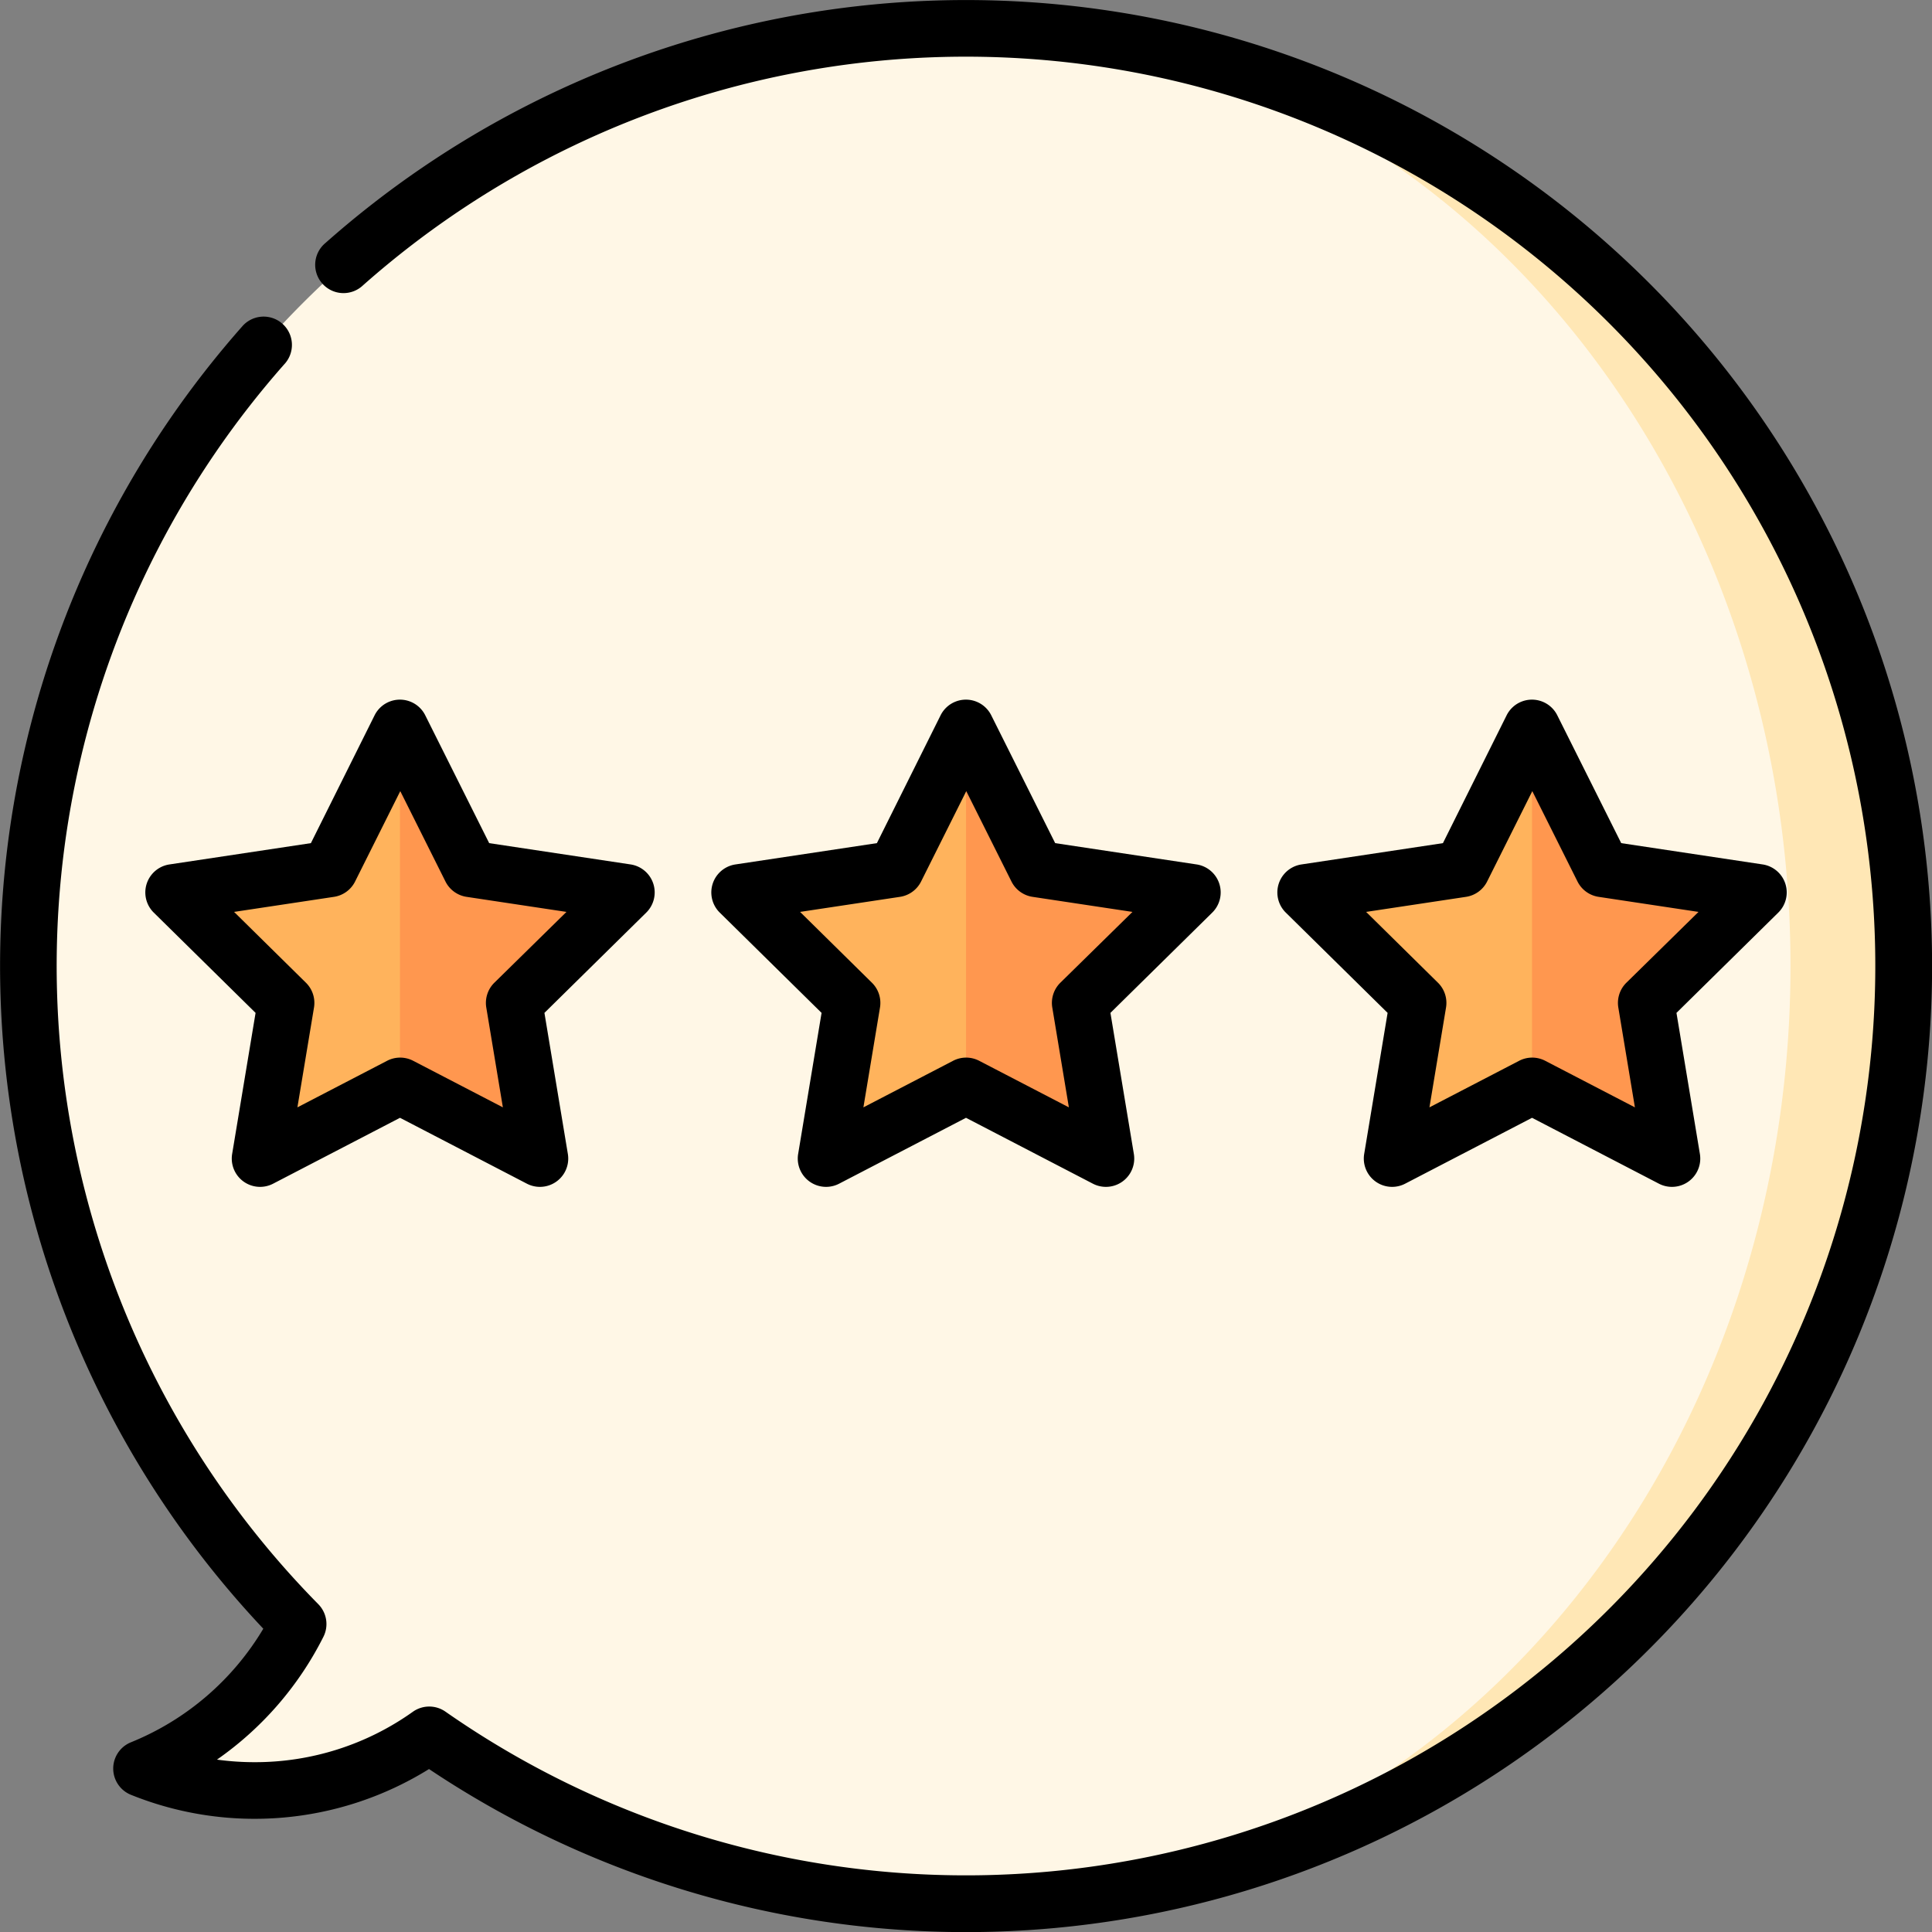 <svg xmlns="http://www.w3.org/2000/svg" width="49" height="49" viewBox="0 0 49 49">
  <rect x="0" y="0" width="49" height="49" fill="#808080" stroke="none"/>
  <g id="positive-review" transform="translate(0)">
    <path id="Path_122" data-name="Path 122" d="M256,7.5V55.064A23.782,23.782,0,0,0,256,7.5Z" transform="translate(-231.5 -6.782)" fill="#ffe7b5"/>
    <path id="Path_123" data-name="Path 123" d="M52.193,31.282C52.193,18.148,42.831,7.5,31.282,7.5a23.781,23.781,0,0,0-16.94,40.472,7.682,7.682,0,0,1-3.971,3.664,7.661,7.661,0,0,0,7.3-.853,23.671,23.671,0,0,0,13.614,4.281C42.831,55.064,52.193,44.417,52.193,31.282Z" transform="translate(-6.782 -6.782)" fill="#fff7e6"/>
    <path id="Path_124" data-name="Path 124" d="M98.178,197.082l-3.954-.6-1.788-3.576L91,199.888l1.436,2.1,3.549,1.842-.655-3.945Z" transform="translate(-82.291 -174.448)" fill="#ff974f"/>
    <path id="Path_125" data-name="Path 125" d="M49.954,196.486l-3.954.6,2.849,2.806-.655,3.945,3.549-1.842v-9.08Z" transform="translate(-41.598 -174.448)" fill="#ffb35c"/>
    <path id="Path_126" data-name="Path 126" d="M398.178,197.082l-3.954-.6-1.788-3.576L391,199.888l1.436,2.1,3.549,1.842-.655-3.945Z" transform="translate(-353.58 -174.448)" fill="#ff974f"/>
    <path id="Path_127" data-name="Path 127" d="M349.954,196.486l-3.954.6,2.849,2.806-.655,3.945,3.549-1.842v-9.08Z" transform="translate(-312.887 -174.448)" fill="#ffb35c"/>
    <path id="Path_128" data-name="Path 128" d="M248.178,197.082l-3.954-.6-1.788-3.576L241,199.888l1.436,2.1,3.549,1.842-.655-3.945Z" transform="translate(-217.936 -174.448)" fill="#ff974f"/>
    <path id="Path_129" data-name="Path 129" d="M199.954,196.486l-3.954.6,2.849,2.806-.655,3.945,3.549-1.842v-9.08Z" transform="translate(-177.242 -174.448)" fill="#ffb35c"/>
    <path id="Path_130" data-name="Path 130" d="M41.824,7.176A24.5,24.5,0,0,0,8.254,6.163a.718.718,0,1,0,.952,1.074A23.063,23.063,0,1,1,11.3,43.413a.718.718,0,0,0-.827,0A6.889,6.889,0,0,1,6.46,44.693a6.993,6.993,0,0,1-.957-.065,8.394,8.394,0,0,0,2.7-3.116.718.718,0,0,0-.13-.826,23.059,23.059,0,0,1-.834-31.48.718.718,0,0,0-1.074-.952,24.495,24.495,0,0,0,.513,33.054A6.944,6.944,0,0,1,3.32,44.189a.718.718,0,0,0,0,1.331,8.382,8.382,0,0,0,7.561-.653A24.5,24.5,0,0,0,41.824,7.176Z"/>
    <path id="Path_131" data-name="Path 131" d="M51.384,190.078a.718.718,0,0,0-.576-.488l-3.586-.54L45.6,185.807a.718.718,0,0,0-1.284,0L42.7,189.05l-3.586.54a.718.718,0,0,0-.4,1.221l2.583,2.544-.594,3.577a.718.718,0,0,0,1.039.755l3.218-1.671,3.218,1.671a.718.718,0,0,0,1.039-.755l-.594-3.577,2.583-2.544A.718.718,0,0,0,51.384,190.078Zm-4.035,2.516a.718.718,0,0,0-.2.629l.42,2.528-2.275-1.181a.718.718,0,0,0-.661,0l-2.275,1.181.42-2.528a.718.718,0,0,0-.2-.629l-1.826-1.8,2.534-.382a.718.718,0,0,0,.535-.389l1.146-2.292,1.146,2.292a.718.718,0,0,0,.535.389l2.534.382Z" transform="translate(-34.815 -167.666)"/>
    <path id="Path_132" data-name="Path 132" d="M351.384,190.078a.718.718,0,0,0-.576-.488l-3.586-.54-1.622-3.243a.718.718,0,0,0-1.284,0L342.7,189.05l-3.586.54a.718.718,0,0,0-.4,1.221l2.583,2.544-.594,3.577a.718.718,0,0,0,1.039.755l3.218-1.671,3.218,1.671a.718.718,0,0,0,1.039-.755l-.594-3.577,2.583-2.544A.718.718,0,0,0,351.384,190.078Zm-4.035,2.516a.718.718,0,0,0-.2.629l.42,2.528-2.275-1.181a.718.718,0,0,0-.661,0l-2.275,1.181.42-2.528a.718.718,0,0,0-.2-.629l-1.826-1.8,2.534-.382a.718.718,0,0,0,.535-.389l1.146-2.292,1.146,2.292a.718.718,0,0,0,.535.389l2.534.382Z" transform="translate(-306.104 -167.666)"/>
    <path id="Path_133" data-name="Path 133" d="M201.384,190.078a.718.718,0,0,0-.576-.488l-3.586-.54-1.622-3.243a.718.718,0,0,0-1.284,0L192.7,189.05l-3.586.54a.718.718,0,0,0-.4,1.221l2.583,2.544-.594,3.577a.718.718,0,0,0,1.039.755l3.218-1.671,3.218,1.671a.718.718,0,0,0,1.039-.755l-.594-3.577,2.583-2.544A.718.718,0,0,0,201.384,190.078Zm-4.035,2.516a.718.718,0,0,0-.2.629l.42,2.528-2.275-1.181a.718.718,0,0,0-.661,0l-2.275,1.181.42-2.528a.718.718,0,0,0-.2-.629l-1.826-1.8,2.534-.382a.718.718,0,0,0,.535-.389l1.146-2.292,1.146,2.292a.718.718,0,0,0,.535.389l2.534.382Z" transform="translate(-170.46 -167.666)"/>
  </g>
</svg>
